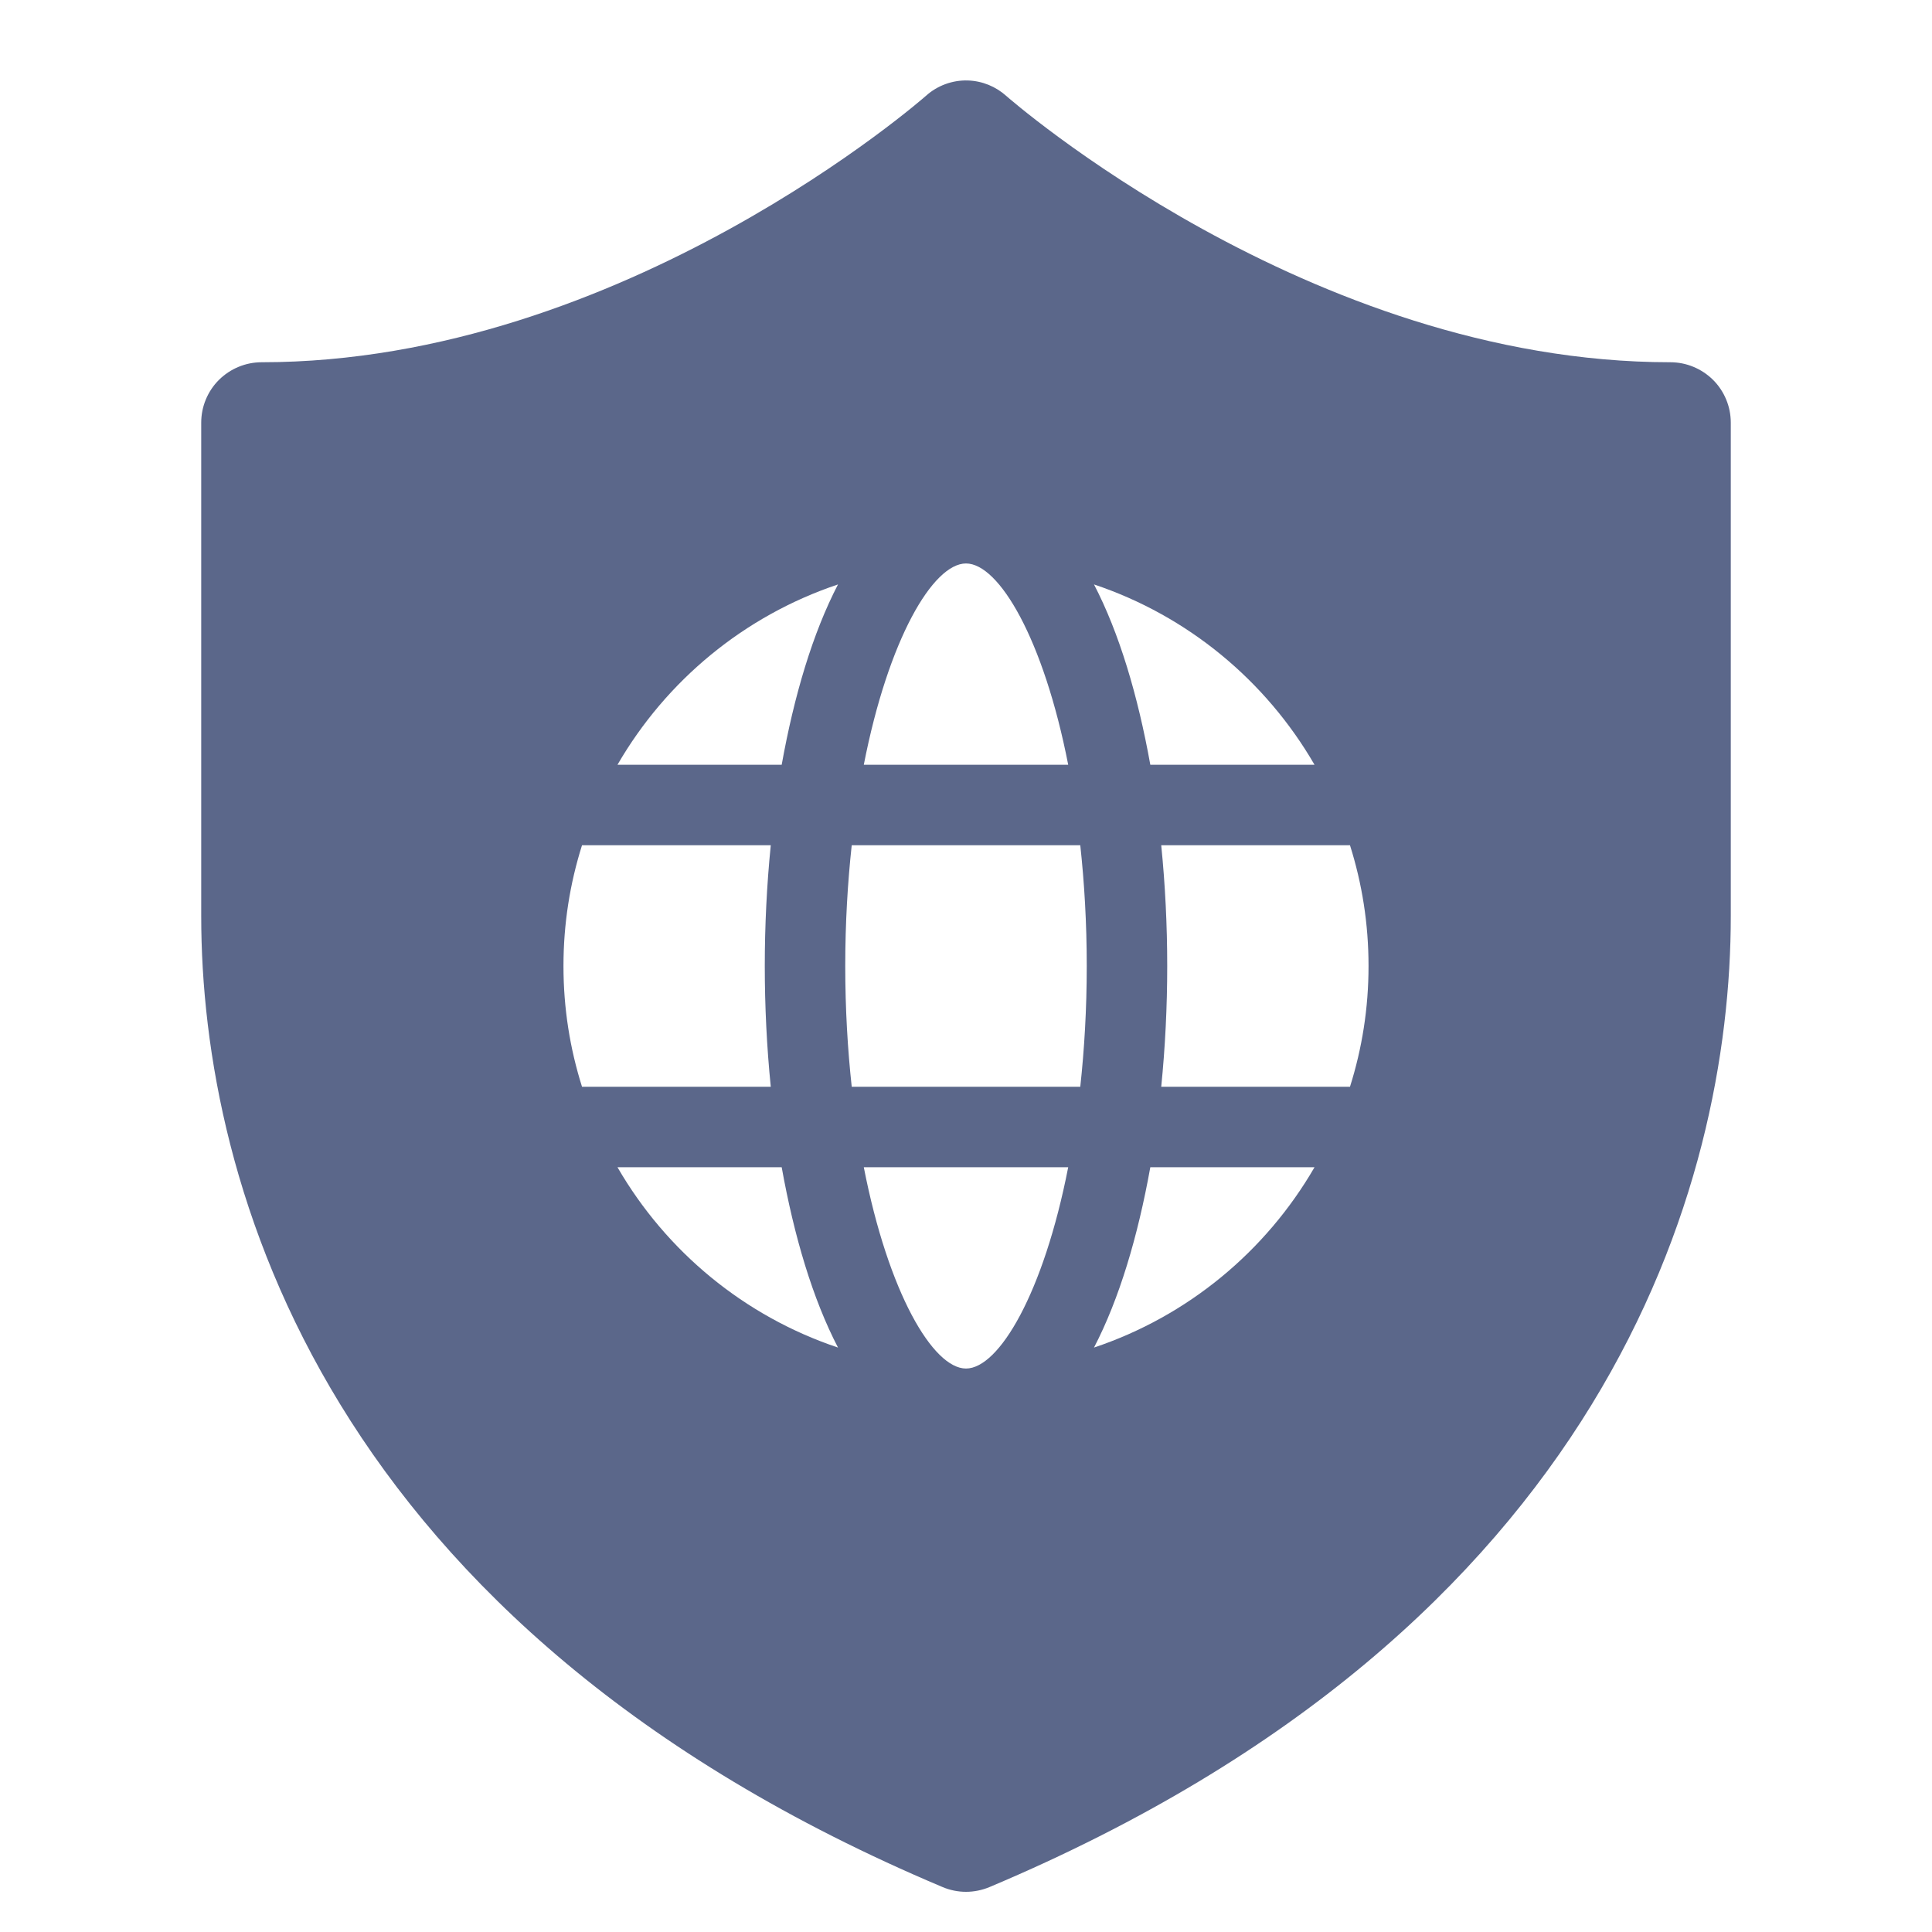 <svg width="20" height="20" viewBox="0 0 20 20" fill="none" xmlns="http://www.w3.org/2000/svg">
<path d="M10.02 0.833C9.859 0.828 9.702 0.886 9.583 0.994C9.583 0.994 6.454 3.75 2.708 3.75C2.543 3.75 2.384 3.816 2.266 3.933C2.149 4.05 2.083 4.209 2.083 4.375V9.483C2.083 12.266 3.371 16.844 9.758 19.535C9.834 19.567 9.917 19.584 10 19.584C10.083 19.584 10.166 19.567 10.243 19.535C16.629 16.844 17.917 12.266 17.917 9.483V4.375C17.917 4.209 17.851 4.05 17.734 3.933C17.616 3.816 17.457 3.75 17.292 3.75C13.546 3.75 10.418 0.994 10.418 0.994C10.308 0.895 10.168 0.838 10.02 0.833ZM10 5.833C10.342 5.833 10.804 6.617 11.058 7.917H8.942C9.196 6.617 9.658 5.833 10 5.833ZM8.675 6.05C8.413 6.554 8.221 7.2 8.092 7.917H6.392C6.896 7.046 7.704 6.375 8.675 6.05ZM11.325 6.05C12.296 6.375 13.104 7.046 13.608 7.917H11.908C11.779 7.2 11.587 6.554 11.325 6.05ZM6.025 8.75H7.979C7.938 9.158 7.917 9.579 7.917 10C7.917 10.421 7.938 10.842 7.979 11.25H6.025C5.9 10.854 5.833 10.438 5.833 10C5.833 9.562 5.9 9.146 6.025 8.75ZM8.817 8.75H11.183C11.225 9.137 11.25 9.554 11.25 10C11.25 10.446 11.225 10.863 11.183 11.25H8.817C8.775 10.863 8.75 10.446 8.75 10C8.75 9.554 8.775 9.137 8.817 8.75ZM12.021 8.75H13.975C14.1 9.146 14.167 9.562 14.167 10C14.167 10.438 14.1 10.854 13.975 11.25H12.021C12.062 10.842 12.083 10.421 12.083 10C12.083 9.579 12.062 9.158 12.021 8.75ZM6.392 12.083H8.092C8.221 12.8 8.413 13.446 8.675 13.95C7.704 13.625 6.896 12.954 6.392 12.083ZM8.942 12.083H11.058C10.804 13.383 10.342 14.167 10 14.167C9.658 14.167 9.196 13.383 8.942 12.083ZM11.908 12.083H13.608C13.104 12.954 12.296 13.625 11.325 13.95C11.587 13.446 11.779 12.8 11.908 12.083Z" fill="#5B678A"/>
</svg>
